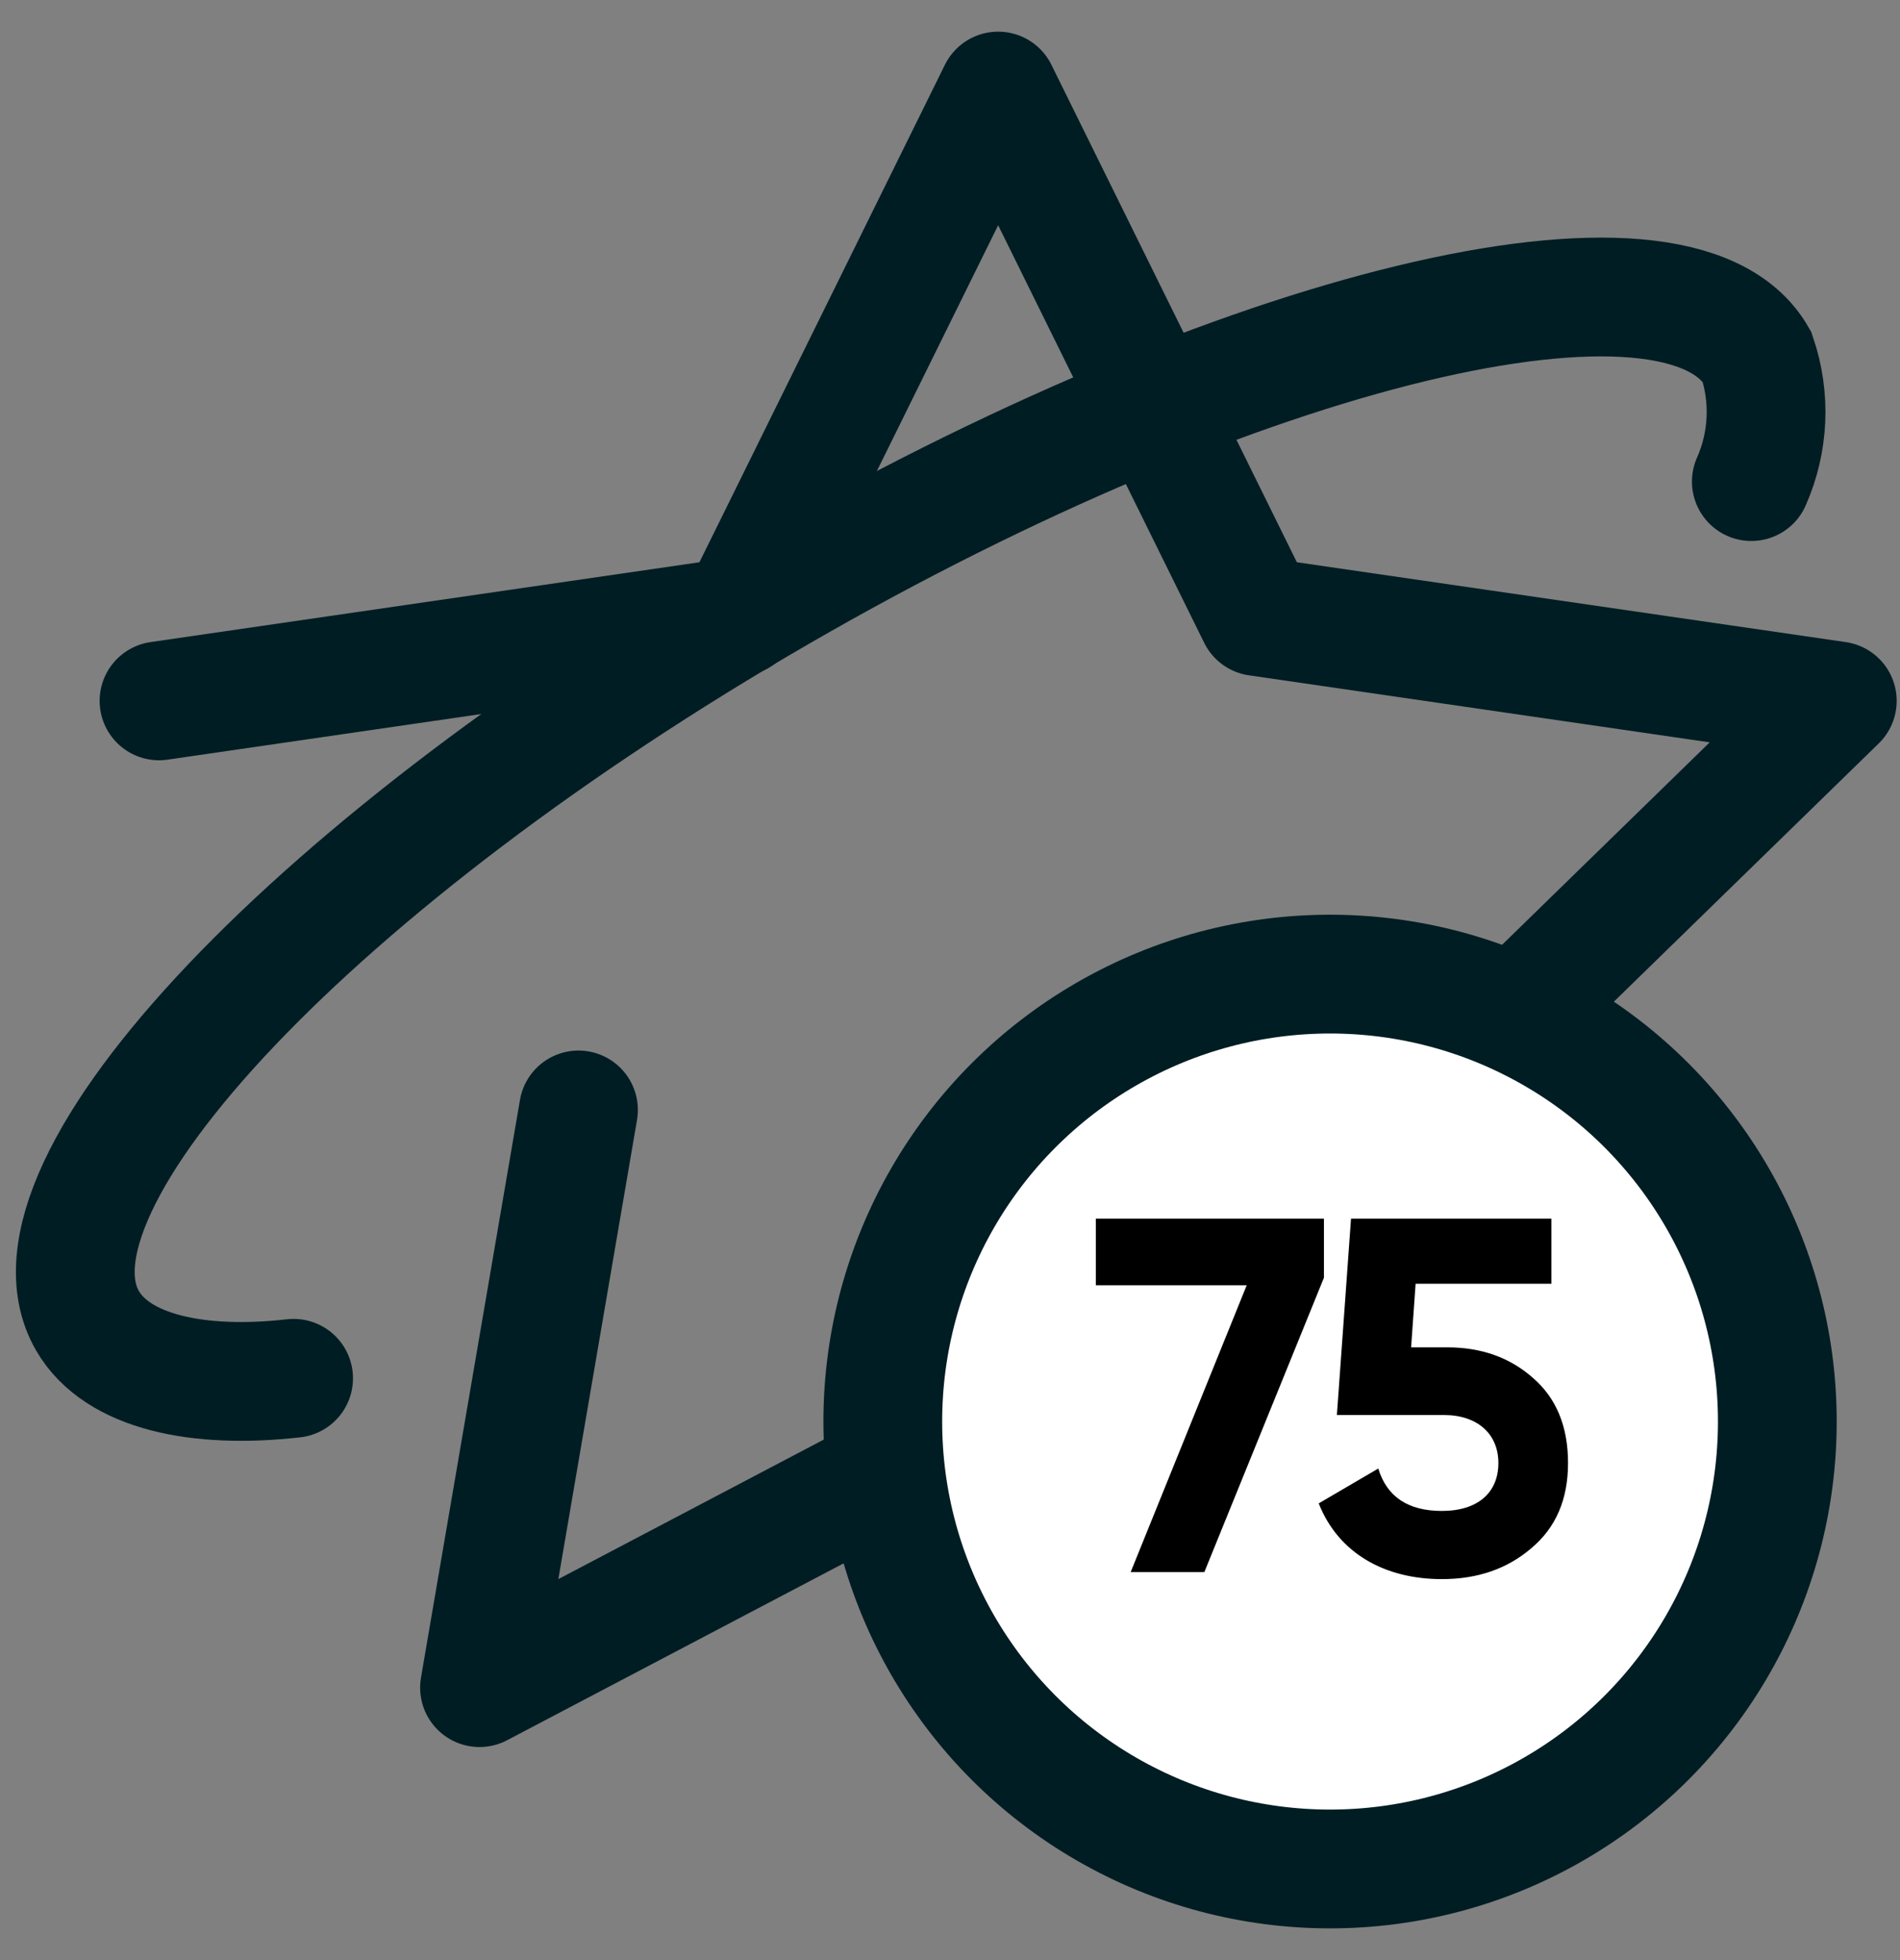 <svg width="32" height="33" viewBox="0 0 32 33" fill="none" xmlns="http://www.w3.org/2000/svg">
<rect x="0" y="0" width="32" height="33" fill="#808080" stroke="none"/>
<path d="M2.678 11.8L12.444 10.38L16.811 1.533L21.178 10.38L30.944 11.8L23.878 18.687L25.545 28.413L16.811 23.823L8.076 28.413L9.743 18.687" stroke="#001D23" stroke-width="2" stroke-miterlimit="10" stroke-linecap="round" stroke-linejoin="round"/>
<path d="M4.945 23.205C3.338 23.387 1.974 23.102 1.473 22.235C0.15 19.942 5.371 14.449 13.135 9.967C20.898 5.485 28.266 3.709 29.59 6.003C29.824 6.691 29.791 7.443 29.496 8.108" stroke="#001D23" stroke-width="2" stroke-miterlimit="10" stroke-linecap="round"/>
<circle cx="22.401" cy="23.933" r="7.533" fill="white" stroke="#001D23" stroke-width="2"/>
<path d="M18.456 21.639H20.997L19.043 26.467H20.284L22.298 21.511V20.517H18.456V21.639ZM23.766 22.684L23.842 21.613H26.129V20.517H22.754L22.516 23.823H24.318C24.888 23.823 25.236 24.146 25.236 24.631C25.236 25.132 24.888 25.438 24.284 25.438C23.715 25.438 23.358 25.2 23.213 24.724L22.21 25.311C22.542 26.152 23.324 26.586 24.284 26.586C24.879 26.586 25.381 26.416 25.789 26.067C26.205 25.719 26.409 25.243 26.409 24.631C26.409 24.019 26.214 23.543 25.823 23.203C25.432 22.854 24.947 22.684 24.378 22.684H23.766Z" fill="black"/>
</svg>
